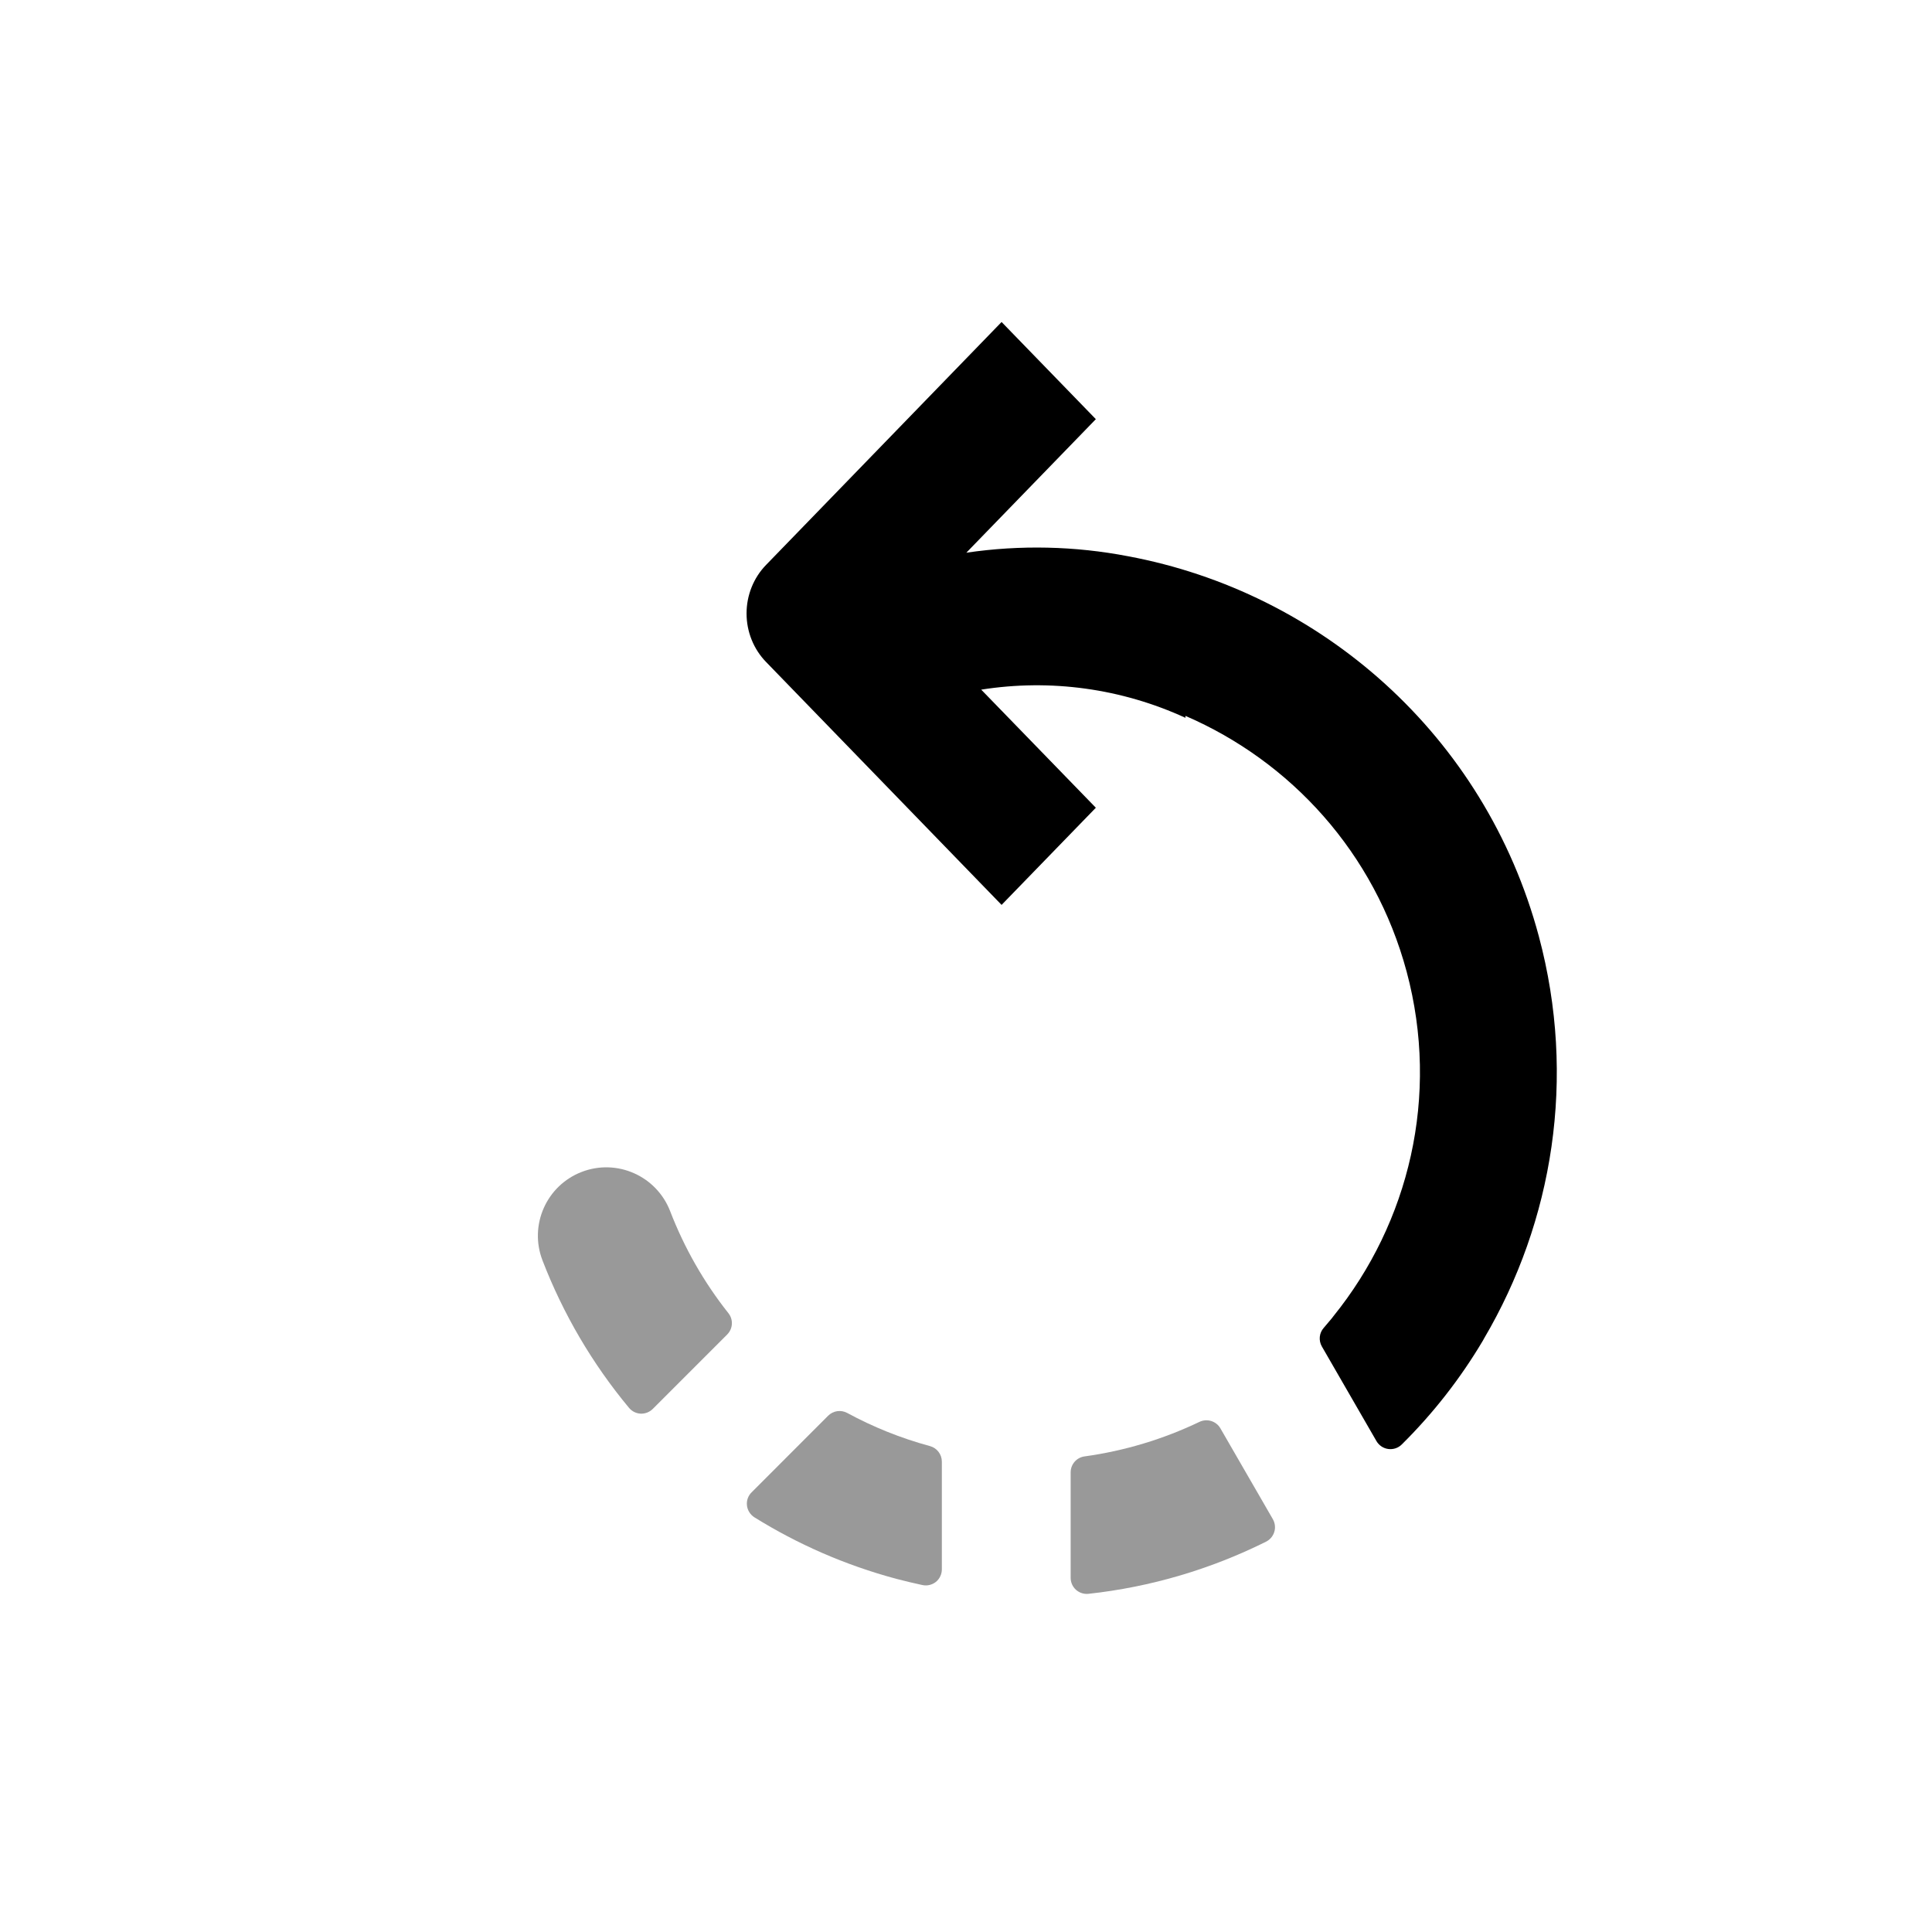 <svg
	width="24"
	height="24"
	viewBox="0 0 24 24"
	xmlns="http://www.w3.org/2000/svg"
>
	<path
		d="M7.226 14.558C7.664 14.389 8.156 14.608 8.325 15.046C8.501 15.502 8.745 15.93 9.048 16.312C9.112 16.392 9.105 16.506 9.033 16.578L8.109 17.502C8.069 17.542 8.015 17.563 7.958 17.561C7.902 17.558 7.85 17.532 7.814 17.489C7.358 16.941 6.995 16.321 6.739 15.657C6.57 15.219 6.788 14.727 7.226 14.558Z"
		opacity="0.4"
	/>
	<path
		d="M10.524 17.552C10.446 17.51 10.35 17.524 10.287 17.587L9.337 18.538C9.293 18.581 9.272 18.641 9.279 18.702C9.286 18.762 9.32 18.816 9.372 18.849C9.906 19.181 10.497 19.442 11.135 19.613C11.243 19.641 11.35 19.667 11.458 19.69C11.517 19.703 11.579 19.688 11.626 19.651C11.673 19.613 11.7 19.555 11.7 19.495V18.157C11.7 18.067 11.64 17.988 11.553 17.964C11.187 17.865 10.843 17.725 10.524 17.552Z"
		opacity="0.4"
	/>
	<path
		d="M14.9 17.663C14.995 17.618 15.108 17.653 15.16 17.743L15.812 18.872C15.839 18.92 15.846 18.977 15.83 19.029C15.814 19.082 15.777 19.126 15.728 19.151C15.043 19.492 14.296 19.715 13.521 19.799C13.465 19.805 13.409 19.787 13.366 19.749C13.324 19.711 13.3 19.657 13.3 19.6V18.29C13.3 18.19 13.374 18.105 13.473 18.092C13.972 18.023 14.453 17.877 14.9 17.663Z"
		opacity="0.4"
	/>
	<path
		fillRule="evenodd"
		clipRule="evenodd"
		d="M13.613 5.207L12.004 6.866C12.675 6.767 13.354 6.783 14.014 6.91C16.403 7.356 18.445 9.127 19.116 11.631C19.587 13.39 19.291 15.175 18.435 16.628C18.431 16.636 18.427 16.644 18.422 16.652C18.139 17.129 17.799 17.562 17.413 17.944C17.369 17.988 17.307 18.008 17.246 18C17.184 17.992 17.13 17.955 17.099 17.902L16.421 16.727C16.378 16.652 16.387 16.559 16.444 16.495C16.477 16.456 16.51 16.417 16.543 16.378C16.55 16.368 16.558 16.358 16.566 16.348C17.502 15.189 17.888 13.617 17.474 12.071C17.077 10.591 16.032 9.457 14.726 8.893V8.917C13.931 8.552 13.05 8.431 12.189 8.567L13.613 10.034L12.442 11.241L9.517 8.224C9.361 8.064 9.274 7.847 9.274 7.621C9.274 7.394 9.361 7.177 9.517 7.017L12.442 4L13.613 5.207ZM17.155 17.636L17.131 17.66C17.136 17.655 17.141 17.65 17.146 17.645L17.155 17.636Z"
	/>
</svg>